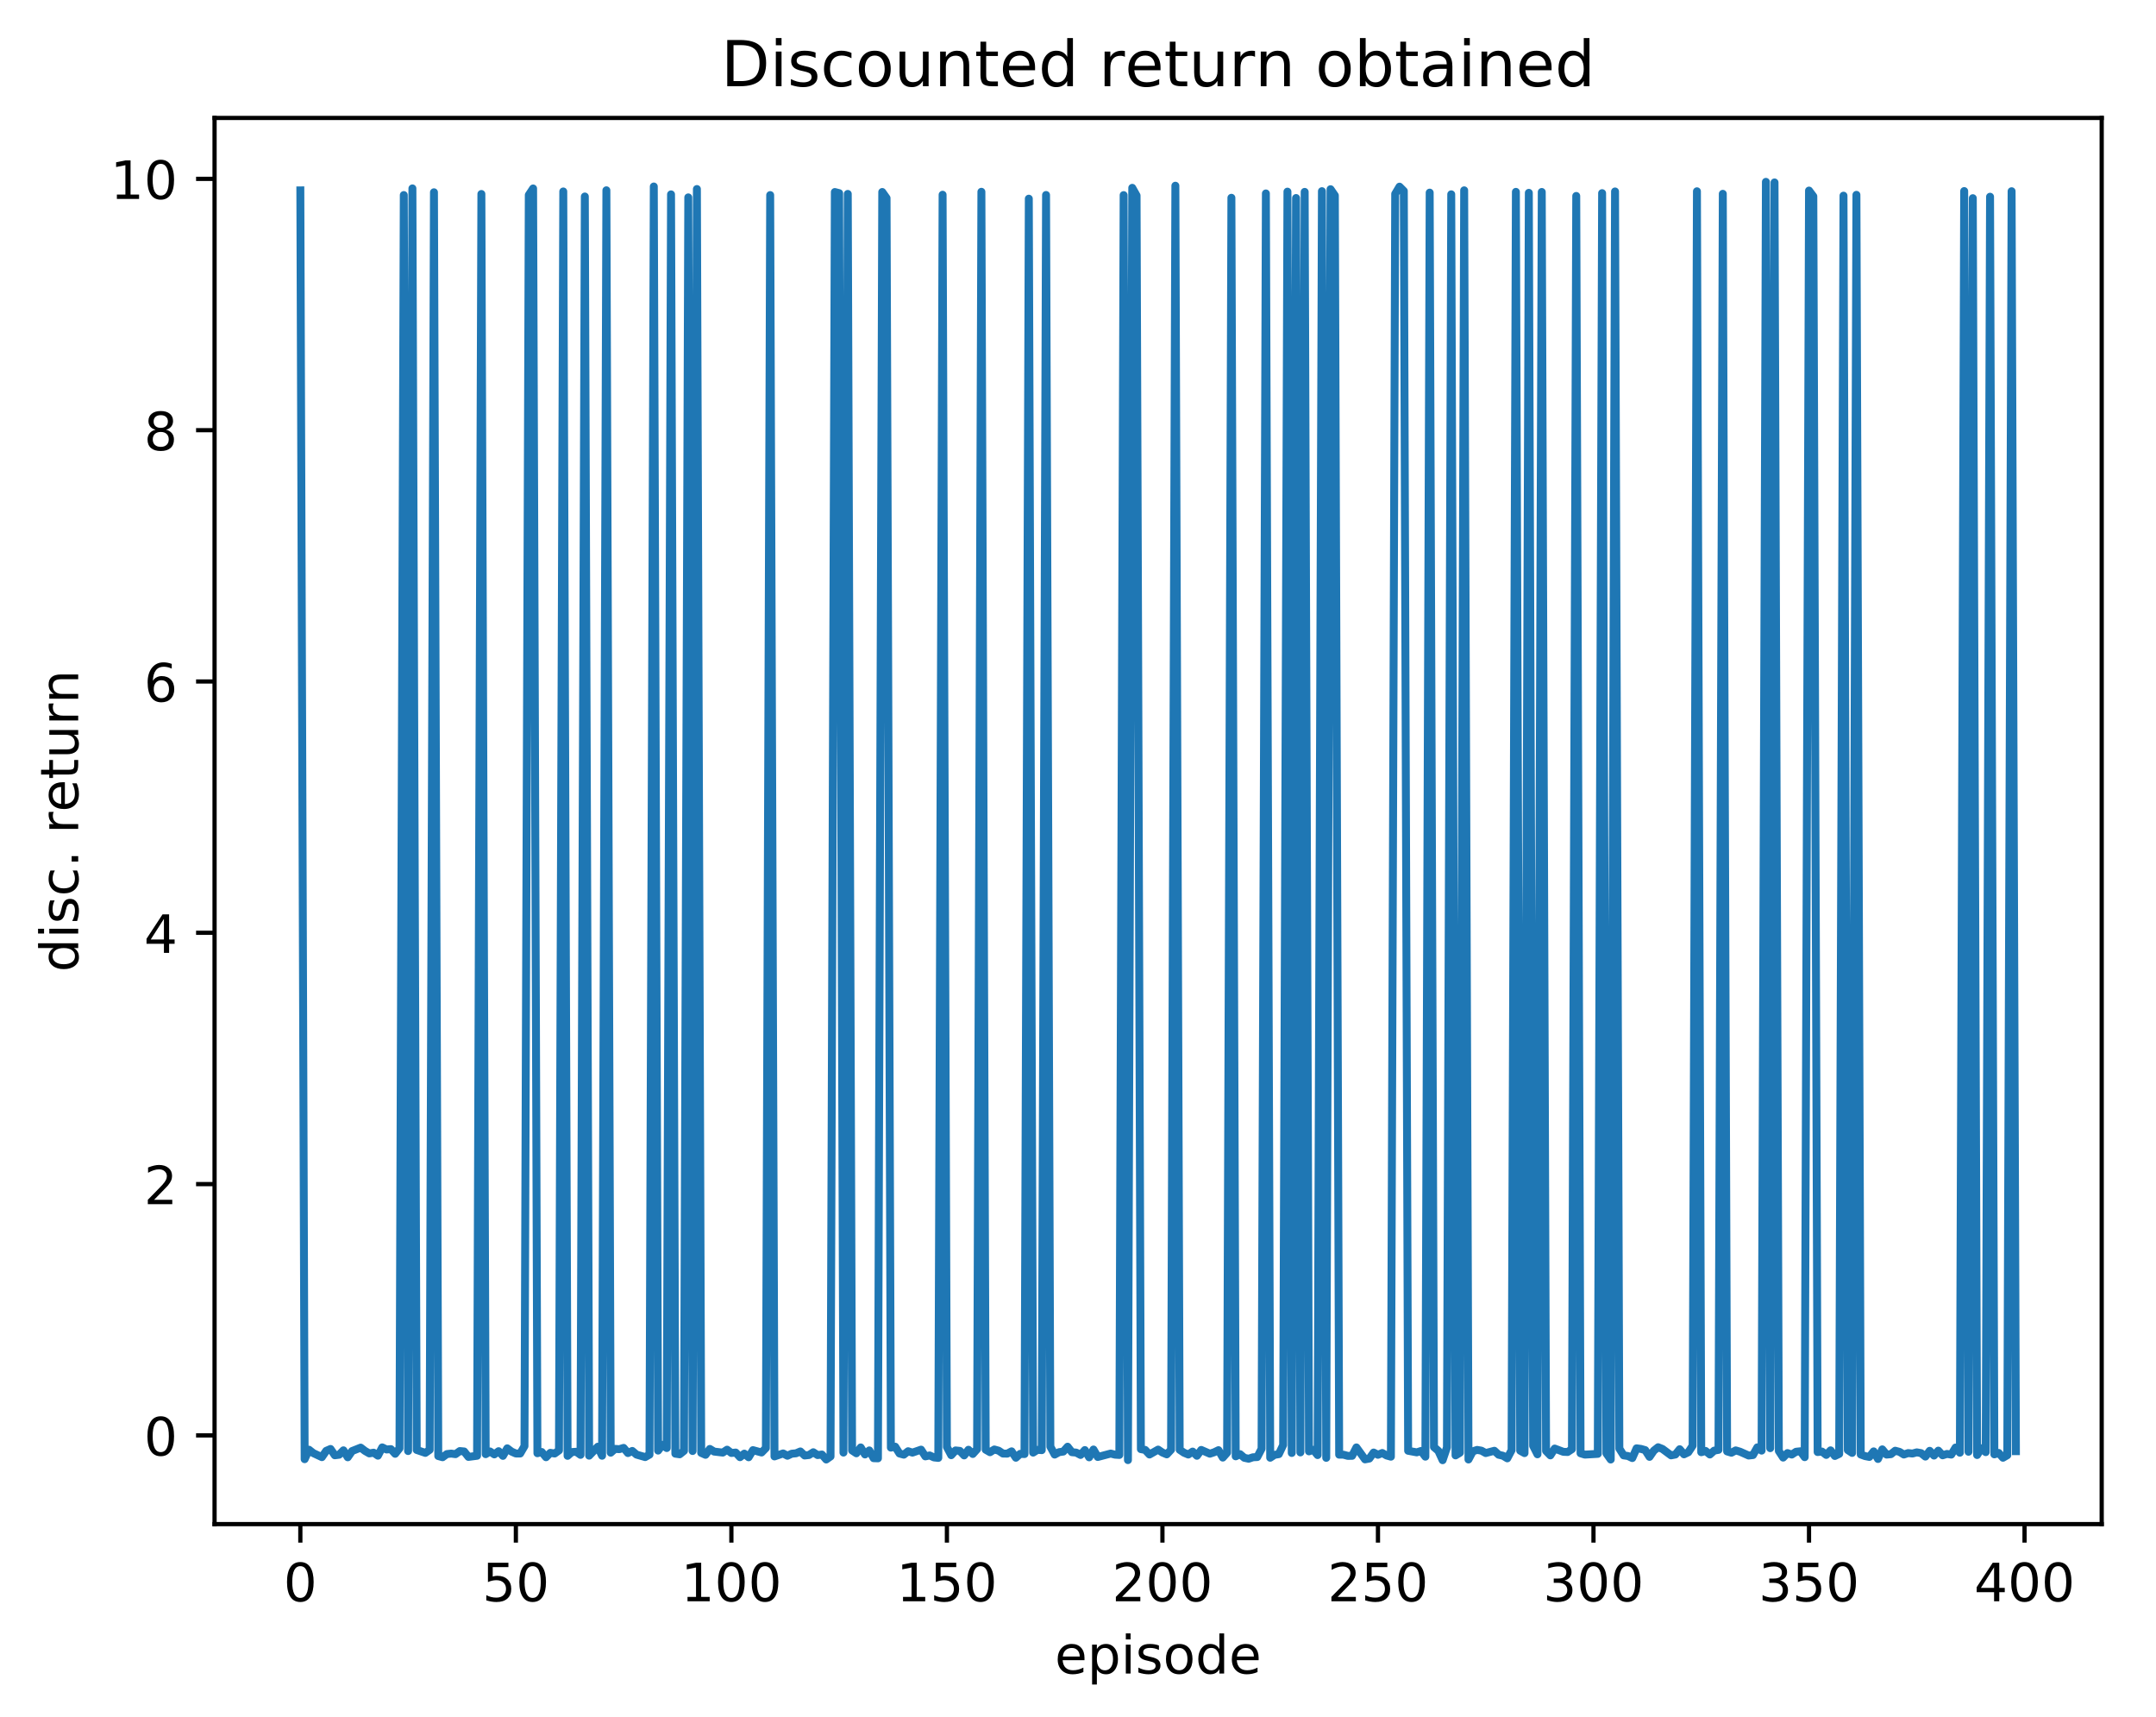 <?xml version="1.0" encoding="utf-8" standalone="no"?>
<!DOCTYPE svg PUBLIC "-//W3C//DTD SVG 1.1//EN"
  "http://www.w3.org/Graphics/SVG/1.1/DTD/svg11.dtd">
<!-- Created with matplotlib (http://matplotlib.org/) -->
<svg height="325pt" version="1.1" viewBox="0 0 408 325" width="408pt" xmlns="http://www.w3.org/2000/svg" xmlns:xlink="http://www.w3.org/1999/xlink">
 <defs>
  <style type="text/css">
*{stroke-linecap:butt;stroke-linejoin:round;}
  </style>
 </defs>
 <g id="figure_1">
  <g id="patch_1">
   <path d="M 0 325.986 
L 408.423 325.986 
L 408.423 0 
L 0 0 
z
" style="fill:#ffffff;"/>
  </g>
  <g id="axes_1">
   <g id="patch_2">
    <path d="M 40.603 288.43 
L 397.723 288.43 
L 397.723 22.318 
L 40.603 22.318 
z
" style="fill:#ffffff;"/>
   </g>
   <g id="matplotlib.axis_1">
    <g id="xtick_1">
     <g id="line2d_1">
      <defs>
       <path d="M 0 0 
L 0 3.5 
" id="mfa11f93ec3" style="stroke:#000000;stroke-width:0.8;"/>
      </defs>
      <g>
       <use style="stroke:#000000;stroke-width:0.8;" x="56.836" xlink:href="#mfa11f93ec3" y="288.43"/>
      </g>
     </g>
     <g id="text_1">
      <!-- 0 -->
      <defs>
       <path d="M 31.781 66.406 
Q 24.172 66.406 20.328 58.906 
Q 16.5 51.422 16.5 36.375 
Q 16.5 21.391 20.328 13.891 
Q 24.172 6.391 31.781 6.391 
Q 39.453 6.391 43.281 13.891 
Q 47.125 21.391 47.125 36.375 
Q 47.125 51.422 43.281 58.906 
Q 39.453 66.406 31.781 66.406 
M 31.781 74.219 
Q 44.047 74.219 50.516 64.516 
Q 56.984 54.828 56.984 36.375 
Q 56.984 17.969 50.516 8.266 
Q 44.047 -1.422 31.781 -1.422 
Q 19.531 -1.422 13.062 8.266 
Q 6.594 17.969 6.594 36.375 
Q 6.594 54.828 13.062 64.516 
Q 19.531 74.219 31.781 74.219 
" id="DejaVuSans-30"/>
      </defs>
      <g transform="translate(53.655 303.029)scale(0.1 -0.1)">
       <use xlink:href="#DejaVuSans-30"/>
      </g>
     </g>
    </g>
    <g id="xtick_2">
     <g id="line2d_2">
      <g>
       <use style="stroke:#000000;stroke-width:0.8;" x="97.622" xlink:href="#mfa11f93ec3" y="288.43"/>
      </g>
     </g>
     <g id="text_2">
      <!-- 50 -->
      <defs>
       <path d="M 10.797 72.906 
L 49.516 72.906 
L 49.516 64.594 
L 19.828 64.594 
L 19.828 46.734 
Q 21.969 47.469 24.109 47.828 
Q 26.266 48.188 28.422 48.188 
Q 40.625 48.188 47.75 41.5 
Q 54.891 34.812 54.891 23.391 
Q 54.891 11.625 47.562 5.094 
Q 40.234 -1.422 26.906 -1.422 
Q 22.312 -1.422 17.547 -0.641 
Q 12.797 0.141 7.719 1.703 
L 7.719 11.625 
Q 12.109 9.234 16.797 8.062 
Q 21.484 6.891 26.703 6.891 
Q 35.156 6.891 40.078 11.328 
Q 45.016 15.766 45.016 23.391 
Q 45.016 31 40.078 35.438 
Q 35.156 39.891 26.703 39.891 
Q 22.75 39.891 18.812 39.016 
Q 14.891 38.141 10.797 36.281 
z
" id="DejaVuSans-35"/>
      </defs>
      <g transform="translate(91.259 303.029)scale(0.1 -0.1)">
       <use xlink:href="#DejaVuSans-35"/>
       <use x="63.623" xlink:href="#DejaVuSans-30"/>
      </g>
     </g>
    </g>
    <g id="xtick_3">
     <g id="line2d_3">
      <g>
       <use style="stroke:#000000;stroke-width:0.8;" x="138.407" xlink:href="#mfa11f93ec3" y="288.43"/>
      </g>
     </g>
     <g id="text_3">
      <!-- 100 -->
      <defs>
       <path d="M 12.406 8.297 
L 28.516 8.297 
L 28.516 63.922 
L 10.984 60.406 
L 10.984 69.391 
L 28.422 72.906 
L 38.281 72.906 
L 38.281 8.297 
L 54.391 8.297 
L 54.391 0 
L 12.406 0 
z
" id="DejaVuSans-31"/>
      </defs>
      <g transform="translate(128.864 303.029)scale(0.1 -0.1)">
       <use xlink:href="#DejaVuSans-31"/>
       <use x="63.623" xlink:href="#DejaVuSans-30"/>
       <use x="127.246" xlink:href="#DejaVuSans-30"/>
      </g>
     </g>
    </g>
    <g id="xtick_4">
     <g id="line2d_4">
      <g>
       <use style="stroke:#000000;stroke-width:0.8;" x="179.193" xlink:href="#mfa11f93ec3" y="288.43"/>
      </g>
     </g>
     <g id="text_4">
      <!-- 150 -->
      <g transform="translate(169.649 303.029)scale(0.1 -0.1)">
       <use xlink:href="#DejaVuSans-31"/>
       <use x="63.623" xlink:href="#DejaVuSans-35"/>
       <use x="127.246" xlink:href="#DejaVuSans-30"/>
      </g>
     </g>
    </g>
    <g id="xtick_5">
     <g id="line2d_5">
      <g>
       <use style="stroke:#000000;stroke-width:0.8;" x="219.979" xlink:href="#mfa11f93ec3" y="288.43"/>
      </g>
     </g>
     <g id="text_5">
      <!-- 200 -->
      <defs>
       <path d="M 19.188 8.297 
L 53.609 8.297 
L 53.609 0 
L 7.328 0 
L 7.328 8.297 
Q 12.938 14.109 22.625 23.891 
Q 32.328 33.688 34.812 36.531 
Q 39.547 41.844 41.422 45.531 
Q 43.312 49.219 43.312 52.781 
Q 43.312 58.594 39.234 62.25 
Q 35.156 65.922 28.609 65.922 
Q 23.969 65.922 18.812 64.312 
Q 13.672 62.703 7.812 59.422 
L 7.812 69.391 
Q 13.766 71.781 18.938 73 
Q 24.125 74.219 28.422 74.219 
Q 39.75 74.219 46.484 68.547 
Q 53.219 62.891 53.219 53.422 
Q 53.219 48.922 51.531 44.891 
Q 49.859 40.875 45.406 35.406 
Q 44.188 33.984 37.641 27.219 
Q 31.109 20.453 19.188 8.297 
" id="DejaVuSans-32"/>
      </defs>
      <g transform="translate(210.435 303.029)scale(0.1 -0.1)">
       <use xlink:href="#DejaVuSans-32"/>
       <use x="63.623" xlink:href="#DejaVuSans-30"/>
       <use x="127.246" xlink:href="#DejaVuSans-30"/>
      </g>
     </g>
    </g>
    <g id="xtick_6">
     <g id="line2d_6">
      <g>
       <use style="stroke:#000000;stroke-width:0.8;" x="260.765" xlink:href="#mfa11f93ec3" y="288.43"/>
      </g>
     </g>
     <g id="text_6">
      <!-- 250 -->
      <g transform="translate(251.221 303.029)scale(0.1 -0.1)">
       <use xlink:href="#DejaVuSans-32"/>
       <use x="63.623" xlink:href="#DejaVuSans-35"/>
       <use x="127.246" xlink:href="#DejaVuSans-30"/>
      </g>
     </g>
    </g>
    <g id="xtick_7">
     <g id="line2d_7">
      <g>
       <use style="stroke:#000000;stroke-width:0.8;" x="301.55" xlink:href="#mfa11f93ec3" y="288.43"/>
      </g>
     </g>
     <g id="text_7">
      <!-- 300 -->
      <defs>
       <path d="M 40.578 39.312 
Q 47.656 37.797 51.625 33 
Q 55.609 28.219 55.609 21.188 
Q 55.609 10.406 48.188 4.484 
Q 40.766 -1.422 27.094 -1.422 
Q 22.516 -1.422 17.656 -0.516 
Q 12.797 0.391 7.625 2.203 
L 7.625 11.719 
Q 11.719 9.328 16.594 8.109 
Q 21.484 6.891 26.812 6.891 
Q 36.078 6.891 40.938 10.547 
Q 45.797 14.203 45.797 21.188 
Q 45.797 27.641 41.281 31.266 
Q 36.766 34.906 28.719 34.906 
L 20.219 34.906 
L 20.219 43.016 
L 29.109 43.016 
Q 36.375 43.016 40.234 45.922 
Q 44.094 48.828 44.094 54.297 
Q 44.094 59.906 40.109 62.906 
Q 36.141 65.922 28.719 65.922 
Q 24.656 65.922 20.016 65.031 
Q 15.375 64.156 9.812 62.312 
L 9.812 71.094 
Q 15.438 72.656 20.344 73.438 
Q 25.25 74.219 29.594 74.219 
Q 40.828 74.219 47.359 69.109 
Q 53.906 64.016 53.906 55.328 
Q 53.906 49.266 50.438 45.094 
Q 46.969 40.922 40.578 39.312 
" id="DejaVuSans-33"/>
      </defs>
      <g transform="translate(292.007 303.029)scale(0.1 -0.1)">
       <use xlink:href="#DejaVuSans-33"/>
       <use x="63.623" xlink:href="#DejaVuSans-30"/>
       <use x="127.246" xlink:href="#DejaVuSans-30"/>
      </g>
     </g>
    </g>
    <g id="xtick_8">
     <g id="line2d_8">
      <g>
       <use style="stroke:#000000;stroke-width:0.8;" x="342.336" xlink:href="#mfa11f93ec3" y="288.43"/>
      </g>
     </g>
     <g id="text_8">
      <!-- 350 -->
      <g transform="translate(332.792 303.029)scale(0.1 -0.1)">
       <use xlink:href="#DejaVuSans-33"/>
       <use x="63.623" xlink:href="#DejaVuSans-35"/>
       <use x="127.246" xlink:href="#DejaVuSans-30"/>
      </g>
     </g>
    </g>
    <g id="xtick_9">
     <g id="line2d_9">
      <g>
       <use style="stroke:#000000;stroke-width:0.8;" x="383.122" xlink:href="#mfa11f93ec3" y="288.43"/>
      </g>
     </g>
     <g id="text_9">
      <!-- 400 -->
      <defs>
       <path d="M 37.797 64.312 
L 12.891 25.391 
L 37.797 25.391 
z
M 35.203 72.906 
L 47.609 72.906 
L 47.609 25.391 
L 58.016 25.391 
L 58.016 17.188 
L 47.609 17.188 
L 47.609 0 
L 37.797 0 
L 37.797 17.188 
L 4.891 17.188 
L 4.891 26.703 
z
" id="DejaVuSans-34"/>
      </defs>
      <g transform="translate(373.578 303.029)scale(0.1 -0.1)">
       <use xlink:href="#DejaVuSans-34"/>
       <use x="63.623" xlink:href="#DejaVuSans-30"/>
       <use x="127.246" xlink:href="#DejaVuSans-30"/>
      </g>
     </g>
    </g>
    <g id="text_10">
     <!-- episode -->
     <defs>
      <path d="M 56.203 29.594 
L 56.203 25.203 
L 14.891 25.203 
Q 15.484 15.922 20.484 11.062 
Q 25.484 6.203 34.422 6.203 
Q 39.594 6.203 44.453 7.469 
Q 49.312 8.734 54.109 11.281 
L 54.109 2.781 
Q 49.266 0.734 44.188 -0.344 
Q 39.109 -1.422 33.891 -1.422 
Q 20.797 -1.422 13.156 6.188 
Q 5.516 13.812 5.516 26.812 
Q 5.516 40.234 12.766 48.109 
Q 20.016 56 32.328 56 
Q 43.359 56 49.781 48.891 
Q 56.203 41.797 56.203 29.594 
M 47.219 32.234 
Q 47.125 39.594 43.094 43.984 
Q 39.062 48.391 32.422 48.391 
Q 24.906 48.391 20.391 44.141 
Q 15.875 39.891 15.188 32.172 
z
" id="DejaVuSans-65"/>
      <path d="M 18.109 8.203 
L 18.109 -20.797 
L 9.078 -20.797 
L 9.078 54.688 
L 18.109 54.688 
L 18.109 46.391 
Q 20.953 51.266 25.266 53.625 
Q 29.594 56 35.594 56 
Q 45.562 56 51.781 48.094 
Q 58.016 40.188 58.016 27.297 
Q 58.016 14.406 51.781 6.484 
Q 45.562 -1.422 35.594 -1.422 
Q 29.594 -1.422 25.266 0.953 
Q 20.953 3.328 18.109 8.203 
M 48.688 27.297 
Q 48.688 37.203 44.609 42.844 
Q 40.531 48.484 33.406 48.484 
Q 26.266 48.484 22.188 42.844 
Q 18.109 37.203 18.109 27.297 
Q 18.109 17.391 22.188 11.75 
Q 26.266 6.109 33.406 6.109 
Q 40.531 6.109 44.609 11.75 
Q 48.688 17.391 48.688 27.297 
" id="DejaVuSans-70"/>
      <path d="M 9.422 54.688 
L 18.406 54.688 
L 18.406 0 
L 9.422 0 
z
M 9.422 75.984 
L 18.406 75.984 
L 18.406 64.594 
L 9.422 64.594 
z
" id="DejaVuSans-69"/>
      <path d="M 44.281 53.078 
L 44.281 44.578 
Q 40.484 46.531 36.375 47.5 
Q 32.281 48.484 27.875 48.484 
Q 21.188 48.484 17.844 46.438 
Q 14.5 44.391 14.5 40.281 
Q 14.5 37.156 16.891 35.375 
Q 19.281 33.594 26.516 31.984 
L 29.594 31.297 
Q 39.156 29.25 43.188 25.516 
Q 47.219 21.781 47.219 15.094 
Q 47.219 7.469 41.188 3.016 
Q 35.156 -1.422 24.609 -1.422 
Q 20.219 -1.422 15.453 -0.562 
Q 10.688 0.297 5.422 2 
L 5.422 11.281 
Q 10.406 8.688 15.234 7.391 
Q 20.062 6.109 24.812 6.109 
Q 31.156 6.109 34.562 8.281 
Q 37.984 10.453 37.984 14.406 
Q 37.984 18.062 35.516 20.016 
Q 33.062 21.969 24.703 23.781 
L 21.578 24.516 
Q 13.234 26.266 9.516 29.906 
Q 5.812 33.547 5.812 39.891 
Q 5.812 47.609 11.281 51.797 
Q 16.75 56 26.812 56 
Q 31.781 56 36.172 55.266 
Q 40.578 54.547 44.281 53.078 
" id="DejaVuSans-73"/>
      <path d="M 30.609 48.391 
Q 23.391 48.391 19.188 42.75 
Q 14.984 37.109 14.984 27.297 
Q 14.984 17.484 19.156 11.844 
Q 23.344 6.203 30.609 6.203 
Q 37.797 6.203 41.984 11.859 
Q 46.188 17.531 46.188 27.297 
Q 46.188 37.016 41.984 42.703 
Q 37.797 48.391 30.609 48.391 
M 30.609 56 
Q 42.328 56 49.016 48.375 
Q 55.719 40.766 55.719 27.297 
Q 55.719 13.875 49.016 6.219 
Q 42.328 -1.422 30.609 -1.422 
Q 18.844 -1.422 12.172 6.219 
Q 5.516 13.875 5.516 27.297 
Q 5.516 40.766 12.172 48.375 
Q 18.844 56 30.609 56 
" id="DejaVuSans-6f"/>
      <path d="M 45.406 46.391 
L 45.406 75.984 
L 54.391 75.984 
L 54.391 0 
L 45.406 0 
L 45.406 8.203 
Q 42.578 3.328 38.25 0.953 
Q 33.938 -1.422 27.875 -1.422 
Q 17.969 -1.422 11.734 6.484 
Q 5.516 14.406 5.516 27.297 
Q 5.516 40.188 11.734 48.094 
Q 17.969 56 27.875 56 
Q 33.938 56 38.25 53.625 
Q 42.578 51.266 45.406 46.391 
M 14.797 27.297 
Q 14.797 17.391 18.875 11.75 
Q 22.953 6.109 30.078 6.109 
Q 37.203 6.109 41.297 11.75 
Q 45.406 17.391 45.406 27.297 
Q 45.406 37.203 41.297 42.844 
Q 37.203 48.484 30.078 48.484 
Q 22.953 48.484 18.875 42.844 
Q 14.797 37.203 14.797 27.297 
" id="DejaVuSans-64"/>
     </defs>
     <g transform="translate(199.608 316.707)scale(0.1 -0.1)">
      <use xlink:href="#DejaVuSans-65"/>
      <use x="61.523" xlink:href="#DejaVuSans-70"/>
      <use x="125" xlink:href="#DejaVuSans-69"/>
      <use x="152.783" xlink:href="#DejaVuSans-73"/>
      <use x="204.883" xlink:href="#DejaVuSans-6f"/>
      <use x="266.064" xlink:href="#DejaVuSans-64"/>
      <use x="329.541" xlink:href="#DejaVuSans-65"/>
     </g>
    </g>
   </g>
   <g id="matplotlib.axis_2">
    <g id="ytick_1">
     <g id="line2d_10">
      <defs>
       <path d="M 0 0 
L -3.5 0 
" id="mfe8e8f86e1" style="stroke:#000000;stroke-width:0.8;"/>
      </defs>
      <g>
       <use style="stroke:#000000;stroke-width:0.8;" x="40.603" xlink:href="#mfe8e8f86e1" y="271.643"/>
      </g>
     </g>
     <g id="text_11">
      <!-- 0 -->
      <g transform="translate(27.241 275.442)scale(0.1 -0.1)">
       <use xlink:href="#DejaVuSans-30"/>
      </g>
     </g>
    </g>
    <g id="ytick_2">
     <g id="line2d_11">
      <g>
       <use style="stroke:#000000;stroke-width:0.8;" x="40.603" xlink:href="#mfe8e8f86e1" y="224.084"/>
      </g>
     </g>
     <g id="text_12">
      <!-- 2 -->
      <g transform="translate(27.241 227.883)scale(0.1 -0.1)">
       <use xlink:href="#DejaVuSans-32"/>
      </g>
     </g>
    </g>
    <g id="ytick_3">
     <g id="line2d_12">
      <g>
       <use style="stroke:#000000;stroke-width:0.8;" x="40.603" xlink:href="#mfe8e8f86e1" y="176.525"/>
      </g>
     </g>
     <g id="text_13">
      <!-- 4 -->
      <g transform="translate(27.241 180.324)scale(0.1 -0.1)">
       <use xlink:href="#DejaVuSans-34"/>
      </g>
     </g>
    </g>
    <g id="ytick_4">
     <g id="line2d_13">
      <g>
       <use style="stroke:#000000;stroke-width:0.8;" x="40.603" xlink:href="#mfe8e8f86e1" y="128.967"/>
      </g>
     </g>
     <g id="text_14">
      <!-- 6 -->
      <defs>
       <path d="M 33.016 40.375 
Q 26.375 40.375 22.484 35.828 
Q 18.609 31.297 18.609 23.391 
Q 18.609 15.531 22.484 10.953 
Q 26.375 6.391 33.016 6.391 
Q 39.656 6.391 43.531 10.953 
Q 47.406 15.531 47.406 23.391 
Q 47.406 31.297 43.531 35.828 
Q 39.656 40.375 33.016 40.375 
M 52.594 71.297 
L 52.594 62.312 
Q 48.875 64.062 45.094 64.984 
Q 41.312 65.922 37.594 65.922 
Q 27.828 65.922 22.672 59.328 
Q 17.531 52.734 16.797 39.406 
Q 19.672 43.656 24.016 45.922 
Q 28.375 48.188 33.594 48.188 
Q 44.578 48.188 50.953 41.516 
Q 57.328 34.859 57.328 23.391 
Q 57.328 12.156 50.688 5.359 
Q 44.047 -1.422 33.016 -1.422 
Q 20.359 -1.422 13.672 8.266 
Q 6.984 17.969 6.984 36.375 
Q 6.984 53.656 15.188 63.938 
Q 23.391 74.219 37.203 74.219 
Q 40.922 74.219 44.703 73.484 
Q 48.484 72.75 52.594 71.297 
" id="DejaVuSans-36"/>
      </defs>
      <g transform="translate(27.241 132.766)scale(0.1 -0.1)">
       <use xlink:href="#DejaVuSans-36"/>
      </g>
     </g>
    </g>
    <g id="ytick_5">
     <g id="line2d_14">
      <g>
       <use style="stroke:#000000;stroke-width:0.8;" x="40.603" xlink:href="#mfe8e8f86e1" y="81.408"/>
      </g>
     </g>
     <g id="text_15">
      <!-- 8 -->
      <defs>
       <path d="M 31.781 34.625 
Q 24.75 34.625 20.719 30.859 
Q 16.703 27.094 16.703 20.516 
Q 16.703 13.922 20.719 10.156 
Q 24.75 6.391 31.781 6.391 
Q 38.812 6.391 42.859 10.172 
Q 46.922 13.969 46.922 20.516 
Q 46.922 27.094 42.891 30.859 
Q 38.875 34.625 31.781 34.625 
M 21.922 38.812 
Q 15.578 40.375 12.031 44.719 
Q 8.5 49.078 8.5 55.328 
Q 8.5 64.062 14.719 69.141 
Q 20.953 74.219 31.781 74.219 
Q 42.672 74.219 48.875 69.141 
Q 55.078 64.062 55.078 55.328 
Q 55.078 49.078 51.531 44.719 
Q 48 40.375 41.703 38.812 
Q 48.828 37.156 52.797 32.312 
Q 56.781 27.484 56.781 20.516 
Q 56.781 9.906 50.312 4.234 
Q 43.844 -1.422 31.781 -1.422 
Q 19.734 -1.422 13.25 4.234 
Q 6.781 9.906 6.781 20.516 
Q 6.781 27.484 10.781 32.312 
Q 14.797 37.156 21.922 38.812 
M 18.312 54.391 
Q 18.312 48.734 21.844 45.562 
Q 25.391 42.391 31.781 42.391 
Q 38.141 42.391 41.719 45.562 
Q 45.312 48.734 45.312 54.391 
Q 45.312 60.062 41.719 63.234 
Q 38.141 66.406 31.781 66.406 
Q 25.391 66.406 21.844 63.234 
Q 18.312 60.062 18.312 54.391 
" id="DejaVuSans-38"/>
      </defs>
      <g transform="translate(27.241 85.207)scale(0.1 -0.1)">
       <use xlink:href="#DejaVuSans-38"/>
      </g>
     </g>
    </g>
    <g id="ytick_6">
     <g id="line2d_15">
      <g>
       <use style="stroke:#000000;stroke-width:0.8;" x="40.603" xlink:href="#mfe8e8f86e1" y="33.849"/>
      </g>
     </g>
     <g id="text_16">
      <!-- 10 -->
      <g transform="translate(20.878 37.649)scale(0.1 -0.1)">
       <use xlink:href="#DejaVuSans-31"/>
       <use x="63.623" xlink:href="#DejaVuSans-30"/>
      </g>
     </g>
    </g>
    <g id="text_17">
     <!-- disc. return -->
     <defs>
      <path d="M 48.781 52.594 
L 48.781 44.188 
Q 44.969 46.297 41.141 47.344 
Q 37.312 48.391 33.406 48.391 
Q 24.656 48.391 19.812 42.844 
Q 14.984 37.312 14.984 27.297 
Q 14.984 17.281 19.812 11.734 
Q 24.656 6.203 33.406 6.203 
Q 37.312 6.203 41.141 7.25 
Q 44.969 8.297 48.781 10.406 
L 48.781 2.094 
Q 45.016 0.344 40.984 -0.531 
Q 36.969 -1.422 32.422 -1.422 
Q 20.062 -1.422 12.781 6.344 
Q 5.516 14.109 5.516 27.297 
Q 5.516 40.672 12.859 48.328 
Q 20.219 56 33.016 56 
Q 37.156 56 41.109 55.141 
Q 45.062 54.297 48.781 52.594 
" id="DejaVuSans-63"/>
      <path d="M 10.688 12.406 
L 21 12.406 
L 21 0 
L 10.688 0 
z
" id="DejaVuSans-2e"/>
      <path id="DejaVuSans-20"/>
      <path d="M 41.109 46.297 
Q 39.594 47.172 37.812 47.578 
Q 36.031 48 33.891 48 
Q 26.266 48 22.188 43.047 
Q 18.109 38.094 18.109 28.812 
L 18.109 0 
L 9.078 0 
L 9.078 54.688 
L 18.109 54.688 
L 18.109 46.188 
Q 20.953 51.172 25.484 53.578 
Q 30.031 56 36.531 56 
Q 37.453 56 38.578 55.875 
Q 39.703 55.766 41.062 55.516 
z
" id="DejaVuSans-72"/>
      <path d="M 18.312 70.219 
L 18.312 54.688 
L 36.812 54.688 
L 36.812 47.703 
L 18.312 47.703 
L 18.312 18.016 
Q 18.312 11.328 20.141 9.422 
Q 21.969 7.516 27.594 7.516 
L 36.812 7.516 
L 36.812 0 
L 27.594 0 
Q 17.188 0 13.234 3.875 
Q 9.281 7.766 9.281 18.016 
L 9.281 47.703 
L 2.688 47.703 
L 2.688 54.688 
L 9.281 54.688 
L 9.281 70.219 
z
" id="DejaVuSans-74"/>
      <path d="M 8.5 21.578 
L 8.5 54.688 
L 17.484 54.688 
L 17.484 21.922 
Q 17.484 14.156 20.5 10.266 
Q 23.531 6.391 29.594 6.391 
Q 36.859 6.391 41.078 11.031 
Q 45.312 15.672 45.312 23.688 
L 45.312 54.688 
L 54.297 54.688 
L 54.297 0 
L 45.312 0 
L 45.312 8.406 
Q 42.047 3.422 37.719 1 
Q 33.406 -1.422 27.688 -1.422 
Q 18.266 -1.422 13.375 4.438 
Q 8.5 10.297 8.5 21.578 
M 31.109 56 
z
" id="DejaVuSans-75"/>
      <path d="M 54.891 33.016 
L 54.891 0 
L 45.906 0 
L 45.906 32.719 
Q 45.906 40.484 42.875 44.328 
Q 39.844 48.188 33.797 48.188 
Q 26.516 48.188 22.312 43.547 
Q 18.109 38.922 18.109 30.906 
L 18.109 0 
L 9.078 0 
L 9.078 54.688 
L 18.109 54.688 
L 18.109 46.188 
Q 21.344 51.125 25.703 53.562 
Q 30.078 56 35.797 56 
Q 45.219 56 50.047 50.172 
Q 54.891 44.344 54.891 33.016 
" id="DejaVuSans-6e"/>
     </defs>
     <g transform="translate(14.798 183.952)rotate(-90)scale(0.1 -0.1)">
      <use xlink:href="#DejaVuSans-64"/>
      <use x="63.477" xlink:href="#DejaVuSans-69"/>
      <use x="91.26" xlink:href="#DejaVuSans-73"/>
      <use x="143.359" xlink:href="#DejaVuSans-63"/>
      <use x="198.34" xlink:href="#DejaVuSans-2e"/>
      <use x="230.127" xlink:href="#DejaVuSans-20"/>
      <use x="261.914" xlink:href="#DejaVuSans-72"/>
      <use x="302.996" xlink:href="#DejaVuSans-65"/>
      <use x="364.52" xlink:href="#DejaVuSans-74"/>
      <use x="403.729" xlink:href="#DejaVuSans-75"/>
      <use x="467.107" xlink:href="#DejaVuSans-72"/>
      <use x="508.205" xlink:href="#DejaVuSans-6e"/>
     </g>
    </g>
   </g>
   <g id="line2d_16">
    <path clip-path="url(#paff681614f)" d="M 56.836 36.029 
L 57.652 276.14 
L 58.467 274.345 
L 59.283 274.991 
L 60.914 275.755 
L 61.73 274.564 
L 62.546 274.21 
L 63.362 275.401 
L 64.177 275.297 
L 64.993 274.465 
L 65.809 275.781 
L 66.624 274.603 
L 68.256 273.953 
L 69.072 274.579 
L 69.887 275.049 
L 70.703 274.91 
L 71.519 275.477 
L 72.334 273.91 
L 73.15 274.306 
L 73.966 274.236 
L 74.782 275.121 
L 75.597 274.09 
L 76.413 36.911 
L 77.229 274.601 
L 78.044 35.655 
L 78.86 274.394 
L 80.492 274.949 
L 81.307 274.378 
L 82.123 36.386 
L 82.939 275.548 
L 83.754 275.771 
L 84.57 275.172 
L 85.386 275.084 
L 86.202 275.189 
L 87.017 274.603 
L 87.833 274.68 
L 88.649 275.71 
L 90.28 275.496 
L 91.096 36.711 
L 91.912 275.191 
L 92.727 274.678 
L 93.543 275.234 
L 94.359 274.628 
L 95.174 275.514 
L 95.99 274.087 
L 96.806 274.706 
L 97.622 275.068 
L 98.437 275.068 
L 99.253 273.67 
L 100.069 36.897 
L 100.884 35.667 
L 101.7 275.013 
L 102.516 274.779 
L 103.332 275.769 
L 104.147 274.939 
L 104.963 275.07 
L 105.779 274.485 
L 106.594 36.232 
L 107.41 275.508 
L 108.226 274.79 
L 109.042 274.738 
L 109.857 275.323 
L 110.673 37.187 
L 111.489 275.475 
L 113.12 273.783 
L 113.936 275.49 
L 114.752 36.012 
L 115.567 274.911 
L 116.383 274.191 
L 117.199 274.25 
L 118.014 274.004 
L 118.83 274.981 
L 119.646 274.581 
L 120.462 275.277 
L 122.093 275.744 
L 122.909 275.278 
L 123.724 35.294 
L 124.54 274.515 
L 125.356 273.417 
L 126.172 274.032 
L 126.987 36.783 
L 127.803 275.1 
L 128.619 275.218 
L 129.434 274.57 
L 130.25 37.353 
L 131.066 274.594 
L 131.882 35.773 
L 132.697 274.948 
L 133.513 275.313 
L 134.329 274.202 
L 135.144 274.702 
L 136.776 274.893 
L 137.592 274.344 
L 138.407 274.967 
L 139.223 274.886 
L 140.039 275.763 
L 140.854 275.092 
L 141.67 275.778 
L 142.486 274.429 
L 144.117 274.874 
L 144.933 274.042 
L 145.749 36.918 
L 146.564 275.618 
L 148.196 275.053 
L 149.012 275.491 
L 149.827 275.104 
L 150.643 275.029 
L 151.459 274.678 
L 152.274 275.444 
L 153.09 275.353 
L 153.906 274.829 
L 154.722 275.365 
L 155.537 275.259 
L 156.353 276.2 
L 157.169 275.624 
L 157.985 36.339 
L 158.8 36.553 
L 159.616 274.893 
L 160.432 36.699 
L 161.247 274.489 
L 162.063 275.025 
L 162.879 273.917 
L 163.695 275.247 
L 164.51 274.483 
L 165.326 275.953 
L 166.142 275.978 
L 166.957 36.333 
L 167.773 37.485 
L 168.589 273.953 
L 169.405 273.773 
L 170.22 275.065 
L 171.036 275.286 
L 171.852 274.635 
L 172.667 274.9 
L 174.299 274.337 
L 175.115 275.609 
L 175.93 275.434 
L 176.746 275.809 
L 177.562 275.9 
L 178.377 36.852 
L 179.193 273.838 
L 180.009 275.384 
L 180.825 274.486 
L 181.64 274.57 
L 182.456 275.427 
L 183.272 274.355 
L 184.087 275.155 
L 184.903 274.253 
L 185.719 36.294 
L 186.535 274.352 
L 187.35 274.821 
L 188.166 274.305 
L 188.982 274.53 
L 189.797 275.076 
L 190.613 275.091 
L 191.429 274.656 
L 192.245 275.867 
L 193.06 275.132 
L 193.876 275.172 
L 194.692 37.6 
L 195.507 274.898 
L 196.323 274.372 
L 197.139 274.431 
L 197.955 36.898 
L 198.77 273.764 
L 199.586 275.27 
L 200.402 274.815 
L 201.217 274.701 
L 202.033 273.778 
L 202.849 274.821 
L 203.665 274.894 
L 204.48 275.339 
L 205.296 274.416 
L 206.112 275.788 
L 206.927 274.311 
L 207.743 275.725 
L 210.19 275.076 
L 211.006 275.287 
L 211.822 275.338 
L 212.637 36.922 
L 213.453 276.315 
L 214.269 35.546 
L 215.085 37.004 
L 215.9 274.24 
L 216.716 274.389 
L 217.532 275.258 
L 219.163 274.328 
L 219.979 274.885 
L 220.795 275.228 
L 221.61 274.356 
L 222.426 35.145 
L 223.242 274.37 
L 224.057 274.918 
L 224.873 275.261 
L 225.689 274.702 
L 226.505 275.496 
L 227.32 274.391 
L 228.952 275.105 
L 229.767 274.834 
L 230.583 274.435 
L 231.399 275.837 
L 232.215 274.918 
L 233.03 37.428 
L 233.846 275.599 
L 234.662 275.191 
L 235.477 275.88 
L 236.293 276.056 
L 237.109 275.78 
L 237.925 275.738 
L 238.74 274.174 
L 239.556 36.608 
L 240.372 275.867 
L 241.187 275.322 
L 242.003 275.187 
L 242.819 273.477 
L 243.635 36.267 
L 244.45 274.966 
L 245.266 37.473 
L 246.082 274.859 
L 246.897 36.313 
L 247.713 274.658 
L 248.529 274.361 
L 249.345 275.363 
L 250.16 36.177 
L 250.976 275.888 
L 251.792 35.809 
L 252.607 36.992 
L 253.423 275.288 
L 254.239 275.293 
L 255.055 275.515 
L 255.87 275.505 
L 256.686 273.916 
L 258.317 276.176 
L 259.133 276.021 
L 259.949 274.883 
L 260.765 275.31 
L 261.58 274.969 
L 262.396 275.442 
L 263.212 275.668 
L 264.027 36.693 
L 264.843 35.324 
L 265.659 36.142 
L 266.475 274.549 
L 268.106 274.85 
L 268.922 274.586 
L 269.737 275.664 
L 270.553 36.453 
L 271.369 273.86 
L 272.185 274.557 
L 273 276.334 
L 273.816 273.929 
L 274.632 36.771 
L 275.447 275.422 
L 276.263 274.925 
L 277.079 36.019 
L 277.895 276.199 
L 278.71 274.656 
L 279.526 274.386 
L 280.342 274.528 
L 281.157 274.982 
L 282.789 274.548 
L 283.605 275.3 
L 284.42 275.489 
L 285.236 275.98 
L 286.052 274.441 
L 286.867 36.308 
L 287.683 274.535 
L 288.499 274.991 
L 289.315 36.492 
L 290.13 273.608 
L 290.946 275.217 
L 291.762 36.33 
L 292.577 274.584 
L 293.393 275.421 
L 294.209 274.131 
L 295.84 274.747 
L 296.656 274.783 
L 297.472 274.247 
L 298.287 37.082 
L 299.103 275.025 
L 299.919 275.277 
L 302.366 275.132 
L 303.182 36.551 
L 303.997 275.052 
L 304.813 276.204 
L 305.629 36.233 
L 306.445 274.136 
L 307.26 275.422 
L 308.076 275.539 
L 308.892 275.929 
L 309.707 274.087 
L 310.523 274.195 
L 311.339 274.425 
L 312.155 275.702 
L 312.97 274.524 
L 313.786 273.878 
L 314.602 274.206 
L 316.233 275.416 
L 317.049 275.258 
L 317.865 274.257 
L 318.68 275.22 
L 319.496 274.829 
L 320.312 273.593 
L 321.127 36.197 
L 321.943 274.822 
L 322.759 274.58 
L 323.575 275.255 
L 324.39 274.521 
L 325.206 274.378 
L 326.022 36.677 
L 326.837 274.672 
L 327.653 274.919 
L 328.469 274.477 
L 329.285 274.724 
L 330.916 275.451 
L 331.732 275.359 
L 332.548 273.904 
L 333.363 274.521 
L 334.179 34.414 
L 334.995 274.055 
L 335.81 34.526 
L 336.626 274.59 
L 337.442 275.838 
L 338.258 274.988 
L 339.073 275.266 
L 339.889 274.733 
L 340.705 274.643 
L 341.52 275.759 
L 342.336 36.065 
L 343.152 37.153 
L 343.968 274.791 
L 344.783 274.696 
L 345.599 275.335 
L 346.415 274.469 
L 347.23 275.534 
L 348.046 275.141 
L 348.862 37.029 
L 349.678 274.415 
L 350.493 274.953 
L 351.309 36.871 
L 352.125 275.254 
L 352.94 275.556 
L 353.756 275.714 
L 354.572 274.665 
L 355.388 276.1 
L 356.203 274.283 
L 357.019 275.274 
L 357.835 275.191 
L 358.65 274.538 
L 359.466 274.758 
L 360.282 275.26 
L 361.098 274.985 
L 361.913 275.073 
L 362.729 274.848 
L 363.545 274.994 
L 364.36 275.649 
L 365.176 274.557 
L 365.992 275.457 
L 366.808 274.524 
L 367.623 275.407 
L 368.439 275.146 
L 369.255 275.274 
L 370.07 273.939 
L 370.886 274.915 
L 371.702 36.157 
L 372.518 274.735 
L 373.333 37.504 
L 374.149 275.353 
L 374.965 274.073 
L 375.78 274.806 
L 376.596 37.229 
L 377.412 275.227 
L 378.228 274.959 
L 379.043 275.869 
L 379.859 275.392 
L 380.675 36.188 
L 381.49 274.626 
L 381.49 274.626 
" style="fill:none;stroke:#1f77b4;stroke-linecap:square;stroke-width:1.5;"/>
   </g>
   <g id="patch_3">
    <path d="M 40.603 288.43 
L 40.603 22.318 
" style="fill:none;stroke:#000000;stroke-linecap:square;stroke-linejoin:miter;stroke-width:0.8;"/>
   </g>
   <g id="patch_4">
    <path d="M 397.723 288.43 
L 397.723 22.318 
" style="fill:none;stroke:#000000;stroke-linecap:square;stroke-linejoin:miter;stroke-width:0.8;"/>
   </g>
   <g id="patch_5">
    <path d="M 40.603 288.43 
L 397.723 288.43 
" style="fill:none;stroke:#000000;stroke-linecap:square;stroke-linejoin:miter;stroke-width:0.8;"/>
   </g>
   <g id="patch_6">
    <path d="M 40.603 22.318 
L 397.723 22.318 
" style="fill:none;stroke:#000000;stroke-linecap:square;stroke-linejoin:miter;stroke-width:0.8;"/>
   </g>
   <g id="text_18">
    <!-- Discounted return obtained -->
    <defs>
     <path d="M 19.672 64.797 
L 19.672 8.109 
L 31.594 8.109 
Q 46.688 8.109 53.688 14.938 
Q 60.688 21.781 60.688 36.531 
Q 60.688 51.172 53.688 57.984 
Q 46.688 64.797 31.594 64.797 
z
M 9.812 72.906 
L 30.078 72.906 
Q 51.266 72.906 61.172 64.094 
Q 71.094 55.281 71.094 36.531 
Q 71.094 17.672 61.125 8.828 
Q 51.172 0 30.078 0 
L 9.812 0 
z
" id="DejaVuSans-44"/>
     <path d="M 48.688 27.297 
Q 48.688 37.203 44.609 42.844 
Q 40.531 48.484 33.406 48.484 
Q 26.266 48.484 22.188 42.844 
Q 18.109 37.203 18.109 27.297 
Q 18.109 17.391 22.188 11.75 
Q 26.266 6.109 33.406 6.109 
Q 40.531 6.109 44.609 11.75 
Q 48.688 17.391 48.688 27.297 
M 18.109 46.391 
Q 20.953 51.266 25.266 53.625 
Q 29.594 56 35.594 56 
Q 45.562 56 51.781 48.094 
Q 58.016 40.188 58.016 27.297 
Q 58.016 14.406 51.781 6.484 
Q 45.562 -1.422 35.594 -1.422 
Q 29.594 -1.422 25.266 0.953 
Q 20.953 3.328 18.109 8.203 
L 18.109 0 
L 9.078 0 
L 9.078 75.984 
L 18.109 75.984 
z
" id="DejaVuSans-62"/>
     <path d="M 34.281 27.484 
Q 23.391 27.484 19.188 25 
Q 14.984 22.516 14.984 16.5 
Q 14.984 11.719 18.141 8.906 
Q 21.297 6.109 26.703 6.109 
Q 34.188 6.109 38.703 11.406 
Q 43.219 16.703 43.219 25.484 
L 43.219 27.484 
z
M 52.203 31.203 
L 52.203 0 
L 43.219 0 
L 43.219 8.297 
Q 40.141 3.328 35.547 0.953 
Q 30.953 -1.422 24.312 -1.422 
Q 15.922 -1.422 10.953 3.297 
Q 6 8.016 6 15.922 
Q 6 25.141 12.172 29.828 
Q 18.359 34.516 30.609 34.516 
L 43.219 34.516 
L 43.219 35.406 
Q 43.219 41.609 39.141 45 
Q 35.062 48.391 27.688 48.391 
Q 23 48.391 18.547 47.266 
Q 14.109 46.141 10.016 43.891 
L 10.016 52.203 
Q 14.938 54.109 19.578 55.047 
Q 24.219 56 28.609 56 
Q 40.484 56 46.344 49.844 
Q 52.203 43.703 52.203 31.203 
" id="DejaVuSans-61"/>
    </defs>
    <g transform="translate(136.449 16.318)scale(0.12 -0.12)">
     <use xlink:href="#DejaVuSans-44"/>
     <use x="77.002" xlink:href="#DejaVuSans-69"/>
     <use x="104.785" xlink:href="#DejaVuSans-73"/>
     <use x="156.885" xlink:href="#DejaVuSans-63"/>
     <use x="211.865" xlink:href="#DejaVuSans-6f"/>
     <use x="273.047" xlink:href="#DejaVuSans-75"/>
     <use x="336.426" xlink:href="#DejaVuSans-6e"/>
     <use x="399.805" xlink:href="#DejaVuSans-74"/>
     <use x="439.014" xlink:href="#DejaVuSans-65"/>
     <use x="500.537" xlink:href="#DejaVuSans-64"/>
     <use x="564.014" xlink:href="#DejaVuSans-20"/>
     <use x="595.801" xlink:href="#DejaVuSans-72"/>
     <use x="636.883" xlink:href="#DejaVuSans-65"/>
     <use x="698.406" xlink:href="#DejaVuSans-74"/>
     <use x="737.615" xlink:href="#DejaVuSans-75"/>
     <use x="800.994" xlink:href="#DejaVuSans-72"/>
     <use x="842.092" xlink:href="#DejaVuSans-6e"/>
     <use x="905.471" xlink:href="#DejaVuSans-20"/>
     <use x="937.258" xlink:href="#DejaVuSans-6f"/>
     <use x="998.439" xlink:href="#DejaVuSans-62"/>
     <use x="1061.916" xlink:href="#DejaVuSans-74"/>
     <use x="1101.125" xlink:href="#DejaVuSans-61"/>
     <use x="1162.404" xlink:href="#DejaVuSans-69"/>
     <use x="1190.188" xlink:href="#DejaVuSans-6e"/>
     <use x="1253.566" xlink:href="#DejaVuSans-65"/>
     <use x="1315.09" xlink:href="#DejaVuSans-64"/>
    </g>
   </g>
  </g>
 </g>
 <defs>
  <clipPath id="paff681614f">
   <rect height="266.112" width="357.12" x="40.603" y="22.318"/>
  </clipPath>
 </defs>
</svg>
